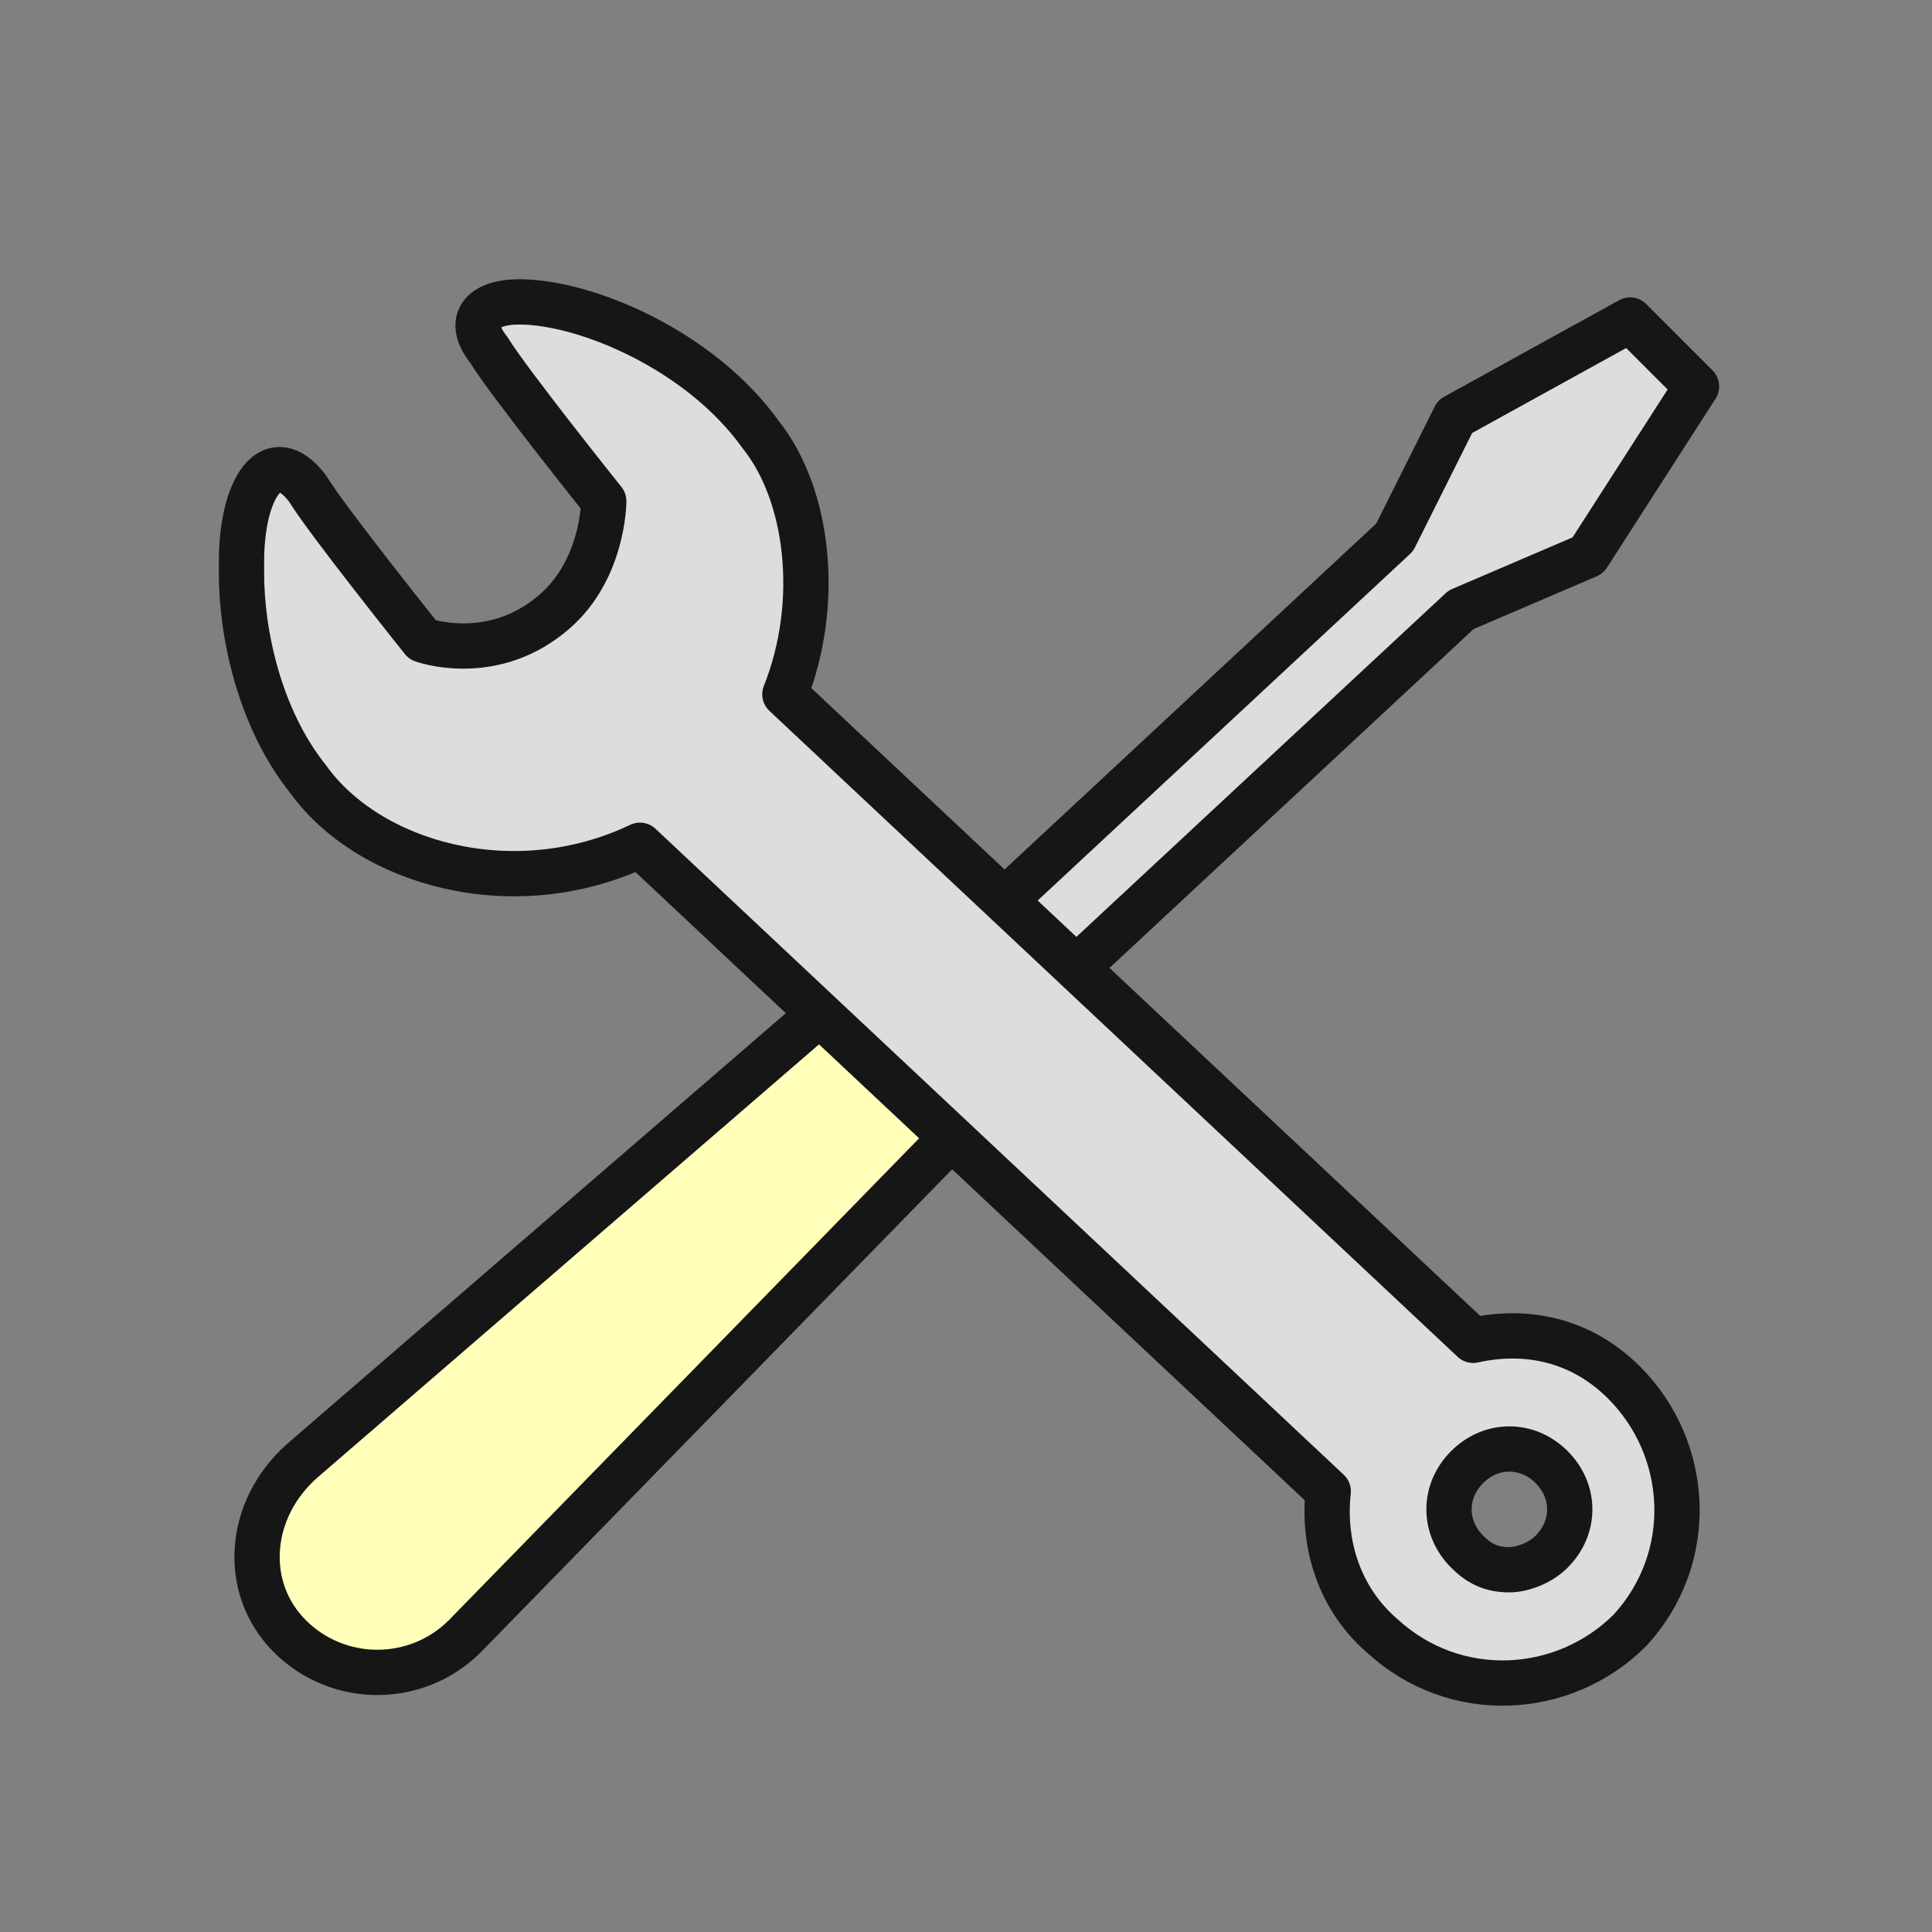 <?xml version="1.0" encoding="utf-8"?>
<!-- Generator: Adobe Illustrator 22.0.1, SVG Export Plug-In . SVG Version: 6.00 Build 0)  -->
<svg version="1.1" id="Layer_1" xmlns="http://www.w3.org/2000/svg" xmlns:xlink="http://www.w3.org/1999/xlink" x="0px" y="0px"
	 width="32px" height="32px" viewBox="0 0 32 32" style="enable-background:new 0 0 32 32;" xml:space="preserve">
<rect x="0" y="0" width="32" height="32" fill="#808080" stroke="none"/>
<style type="text/css">
	.st0{fill:none;}
	
		.st1{clip-path:url(#SVGID_1_);fill:#DDDDDD;stroke:#161616;stroke-width:0.75;stroke-linecap:round;stroke-linejoin:round;stroke-miterlimit:10;}
	
		.st2{clip-path:url(#SVGID_2_);fill:#FFFFBA;stroke:#161616;stroke-width:0.75;stroke-linecap:round;stroke-linejoin:round;stroke-miterlimit:10;}
	
		.st3{clip-path:url(#SVGID_3_);fill:#DDDDDD;stroke:#161616;stroke-width:0.75;stroke-linecap:round;stroke-linejoin:round;stroke-miterlimit:10;}
</style>
<rect y="0" class="st0" width="32" height="32"/>
<g>
	<g>
		<defs>
			<polygon id="SVGID_682_" points="24.1,6.9 23.1,8.9 13,18.3 14.1,19.5 24.2,10.1 26.3,9.2 28.1,6.4 28.1,6.4 27,5.3 			"/>
		</defs>
		<use xlink:href="#SVGID_682_"  style="overflow:visible;fill:#DDDDDD;"/>
		<clipPath id="SVGID_1_">
			<use xlink:href="#SVGID_682_"  style="overflow:visible;"/>
		</clipPath>
		<polygon class="st1" points="5.9,11.9 20,27 35.2,12.9 21.1,-2.2 		"/>
		
			<use xlink:href="#SVGID_682_"  style="overflow:visible;fill:none;stroke:#161616;stroke-width:0.75;stroke-linecap:round;stroke-linejoin:round;stroke-miterlimit:10;"/>
	</g>
</g>
<g>
	<g>
		<defs>
			<path id="SVGID_680_" d="M5,24.2C4.1,25,4,26.3,4.8,27.1s2.1,0.8,2.9,0l8.1-8.3l-2-2.2L5,24.2z"/>
		</defs>
		<use xlink:href="#SVGID_680_"  style="overflow:visible;fill:#FFFFBA;"/>
		<clipPath id="SVGID_2_">
			<use xlink:href="#SVGID_680_"  style="overflow:visible;"/>
		</clipPath>
		<polygon class="st2" points="10.3,10.7 21.5,22.7 9.5,33.8 -1.6,21.9 		"/>
		
			<use xlink:href="#SVGID_680_"  style="overflow:visible;fill:none;stroke:#161616;stroke-width:0.75;stroke-linecap:round;stroke-linejoin:round;stroke-miterlimit:10;"/>
	</g>
</g>
<g>
	<g>
		<defs>
			<path id="SVGID_679_" d="M24.3,25.7c-0.4-0.4-0.4-1,0-1.4c0.4-0.4,1-0.4,1.4,0c0.4,0.4,0.4,1,0,1.4c-0.2,0.2-0.5,0.3-0.7,0.3
				C24.7,26,24.5,25.9,24.3,25.7 M8.6,5C8,5,7.7,5.3,8.1,5.8C8.4,6.3,10,8.3,10,8.3s0,1.2-0.9,1.9C8.1,11,7,10.6,7,10.6
				S5.4,8.6,5.1,8.1C4.5,7.3,4,8.1,4,9.3v0.2c0,1,0.3,2.4,1.1,3.4c1,1.4,3.4,2.1,5.5,1.1L22,24.7c-0.1,0.9,0.2,1.8,0.9,2.4
				c1.2,1.1,3,1,4.1-0.1c1.1-1.2,1-3-0.1-4.1c-0.7-0.7-1.6-0.9-2.5-0.7L13,11.5c0.6-1.5,0.4-3.3-0.4-4.3C11.6,5.8,9.7,5,8.6,5L8.6,5
				z"/>
		</defs>
		<use xlink:href="#SVGID_679_"  style="overflow:visible;fill:#DDDDDD;"/>
		<clipPath id="SVGID_3_">
			<use xlink:href="#SVGID_679_"  style="overflow:visible;"/>
		</clipPath>
		<polygon class="st3" points="-7.6,17.4 15.3,-7.1 39.8,15.8 16.9,40.3 		"/>
		
			<use xlink:href="#SVGID_679_"  style="overflow:visible;fill:none;stroke:#161616;stroke-width:0.75;stroke-linecap:round;stroke-linejoin:round;stroke-miterlimit:10;"/>
	</g>
</g>
</svg>

